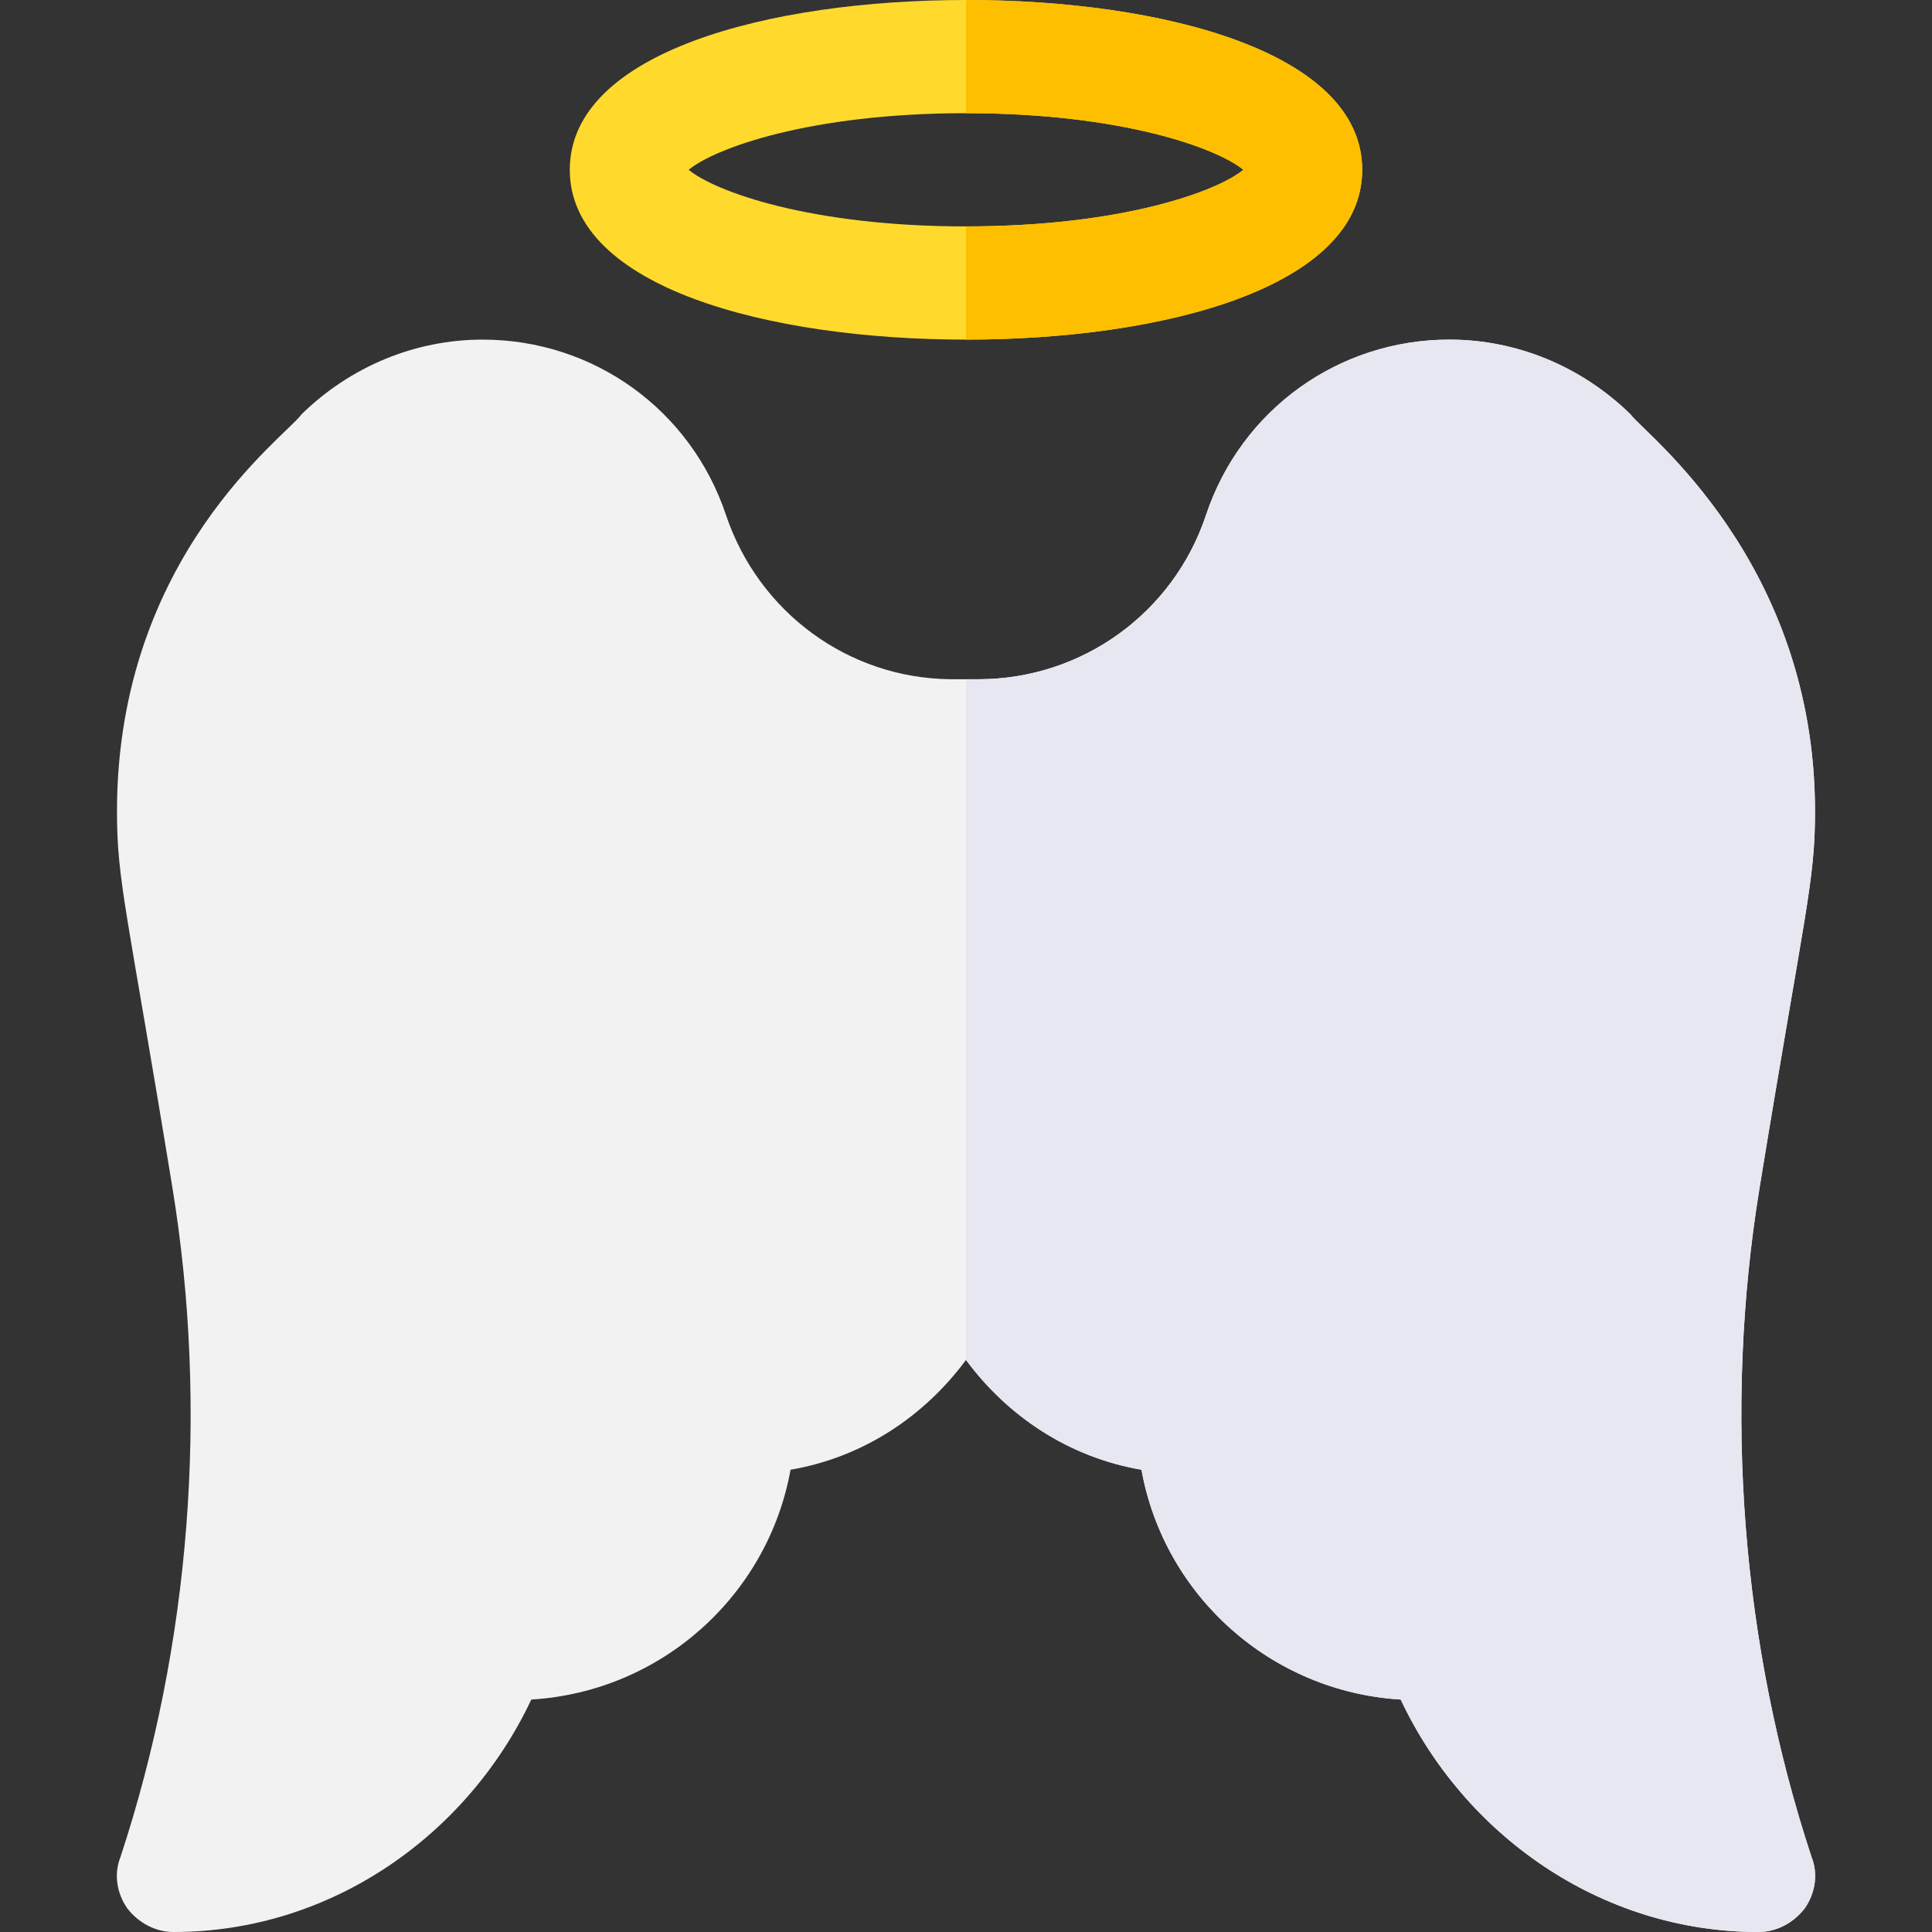 <svg id="Capa_1" enable-background="new 0 0 512 512" height="512" viewBox="0 0 512 512" width="512" xmlns="http://www.w3.org/2000/svg"><rect x="0" y="0" width="512" height="512" fill="#333333" stroke="none"/><path d="m466.3 314.801c11.999-73.5 14.7-81.101 14.7-99.701 0-66.599-45.601-100.499-48.9-105.3-12.9-12.6-30-19.8-47.999-19.8-29.401 0-55.201 18.6-64.501 46.5-8.699 26.1-32.999 43.5-60.3 43.5h-6.6c-.601 0-.901 0-.901 0-26.999-.3-50.7-17.701-59.399-43.5-9.3-27.9-35.099-46.5-64.501-46.5-17.999 0-35.099 7.2-47.999 19.799-3.9 5.7-48.9 37.5-48.9 105.3 0 18.6 2.701 26.201 14.7 99.701 9.6 58.799 4.801 121-13.799 177.4-1.802 4.499-.901 9.598 1.8 13.499 2.999 3.9 7.5 6.301 12.299 6.301 42.001 0 77.999-25.901 94.799-61.601 34.501-2.1 62.701-27.599 68.701-60.899 19.2-3.3 35.4-14.101 46.5-29.101 11.1 15 27.299 25.801 46.5 29.101 6 33.3 34.2 58.799 68.701 60.899 16.8 35.7 52.798 61.601 94.799 61.601 4.799 0 9.3-2.401 12.299-6.301 2.701-3.9 3.602-9 1.8-13.499-18.6-56.399-23.399-118.601-13.799-177.399z" fill="#f2f2f2"/><path d="m480.099 492.201c1.802 4.499.901 9.598-1.8 13.499-2.999 3.9-7.5 6.301-12.299 6.301-42.001 0-77.999-25.901-94.799-61.601-34.501-2.101-62.701-27.6-68.701-60.9-19.2-3.3-35.4-14.101-46.5-29.101v-180.399h3.3c27.301 0 51.601-17.401 60.3-43.5 9.3-27.9 35.099-46.5 64.501-46.5 17.999 0 35.099 7.2 47.999 19.799 3.3 4.801 48.9 38.701 48.9 105.3 0 18.6-2.701 26.201-14.7 99.701-9.6 58.799-4.801 121.001 13.799 177.401z" fill="#e7e7f2"/><path d="m331.396 46.802h.293zm-75.396-46.802c-52.2 0-105 13.801-105 45s52.8 45 105 45 105-13.801 105-45-52.8-45-105-45zm0 60c-41.4 0-66.599-9.3-73.5-15 6.901-5.7 32.1-15 73.5-15s66.599 9.3 73.5 15c-6.901 5.7-32.1 15-73.5 15z" fill="#ffda2d"/><path d="m361 45c0 31.199-52.8 45-105 45v-30c41.4 0 66.599-9.3 73.5-15-6.901-5.7-32.1-15-73.5-15v-30c52.2 0 105 13.801 105 45z" fill="#fdbf00"/></svg>